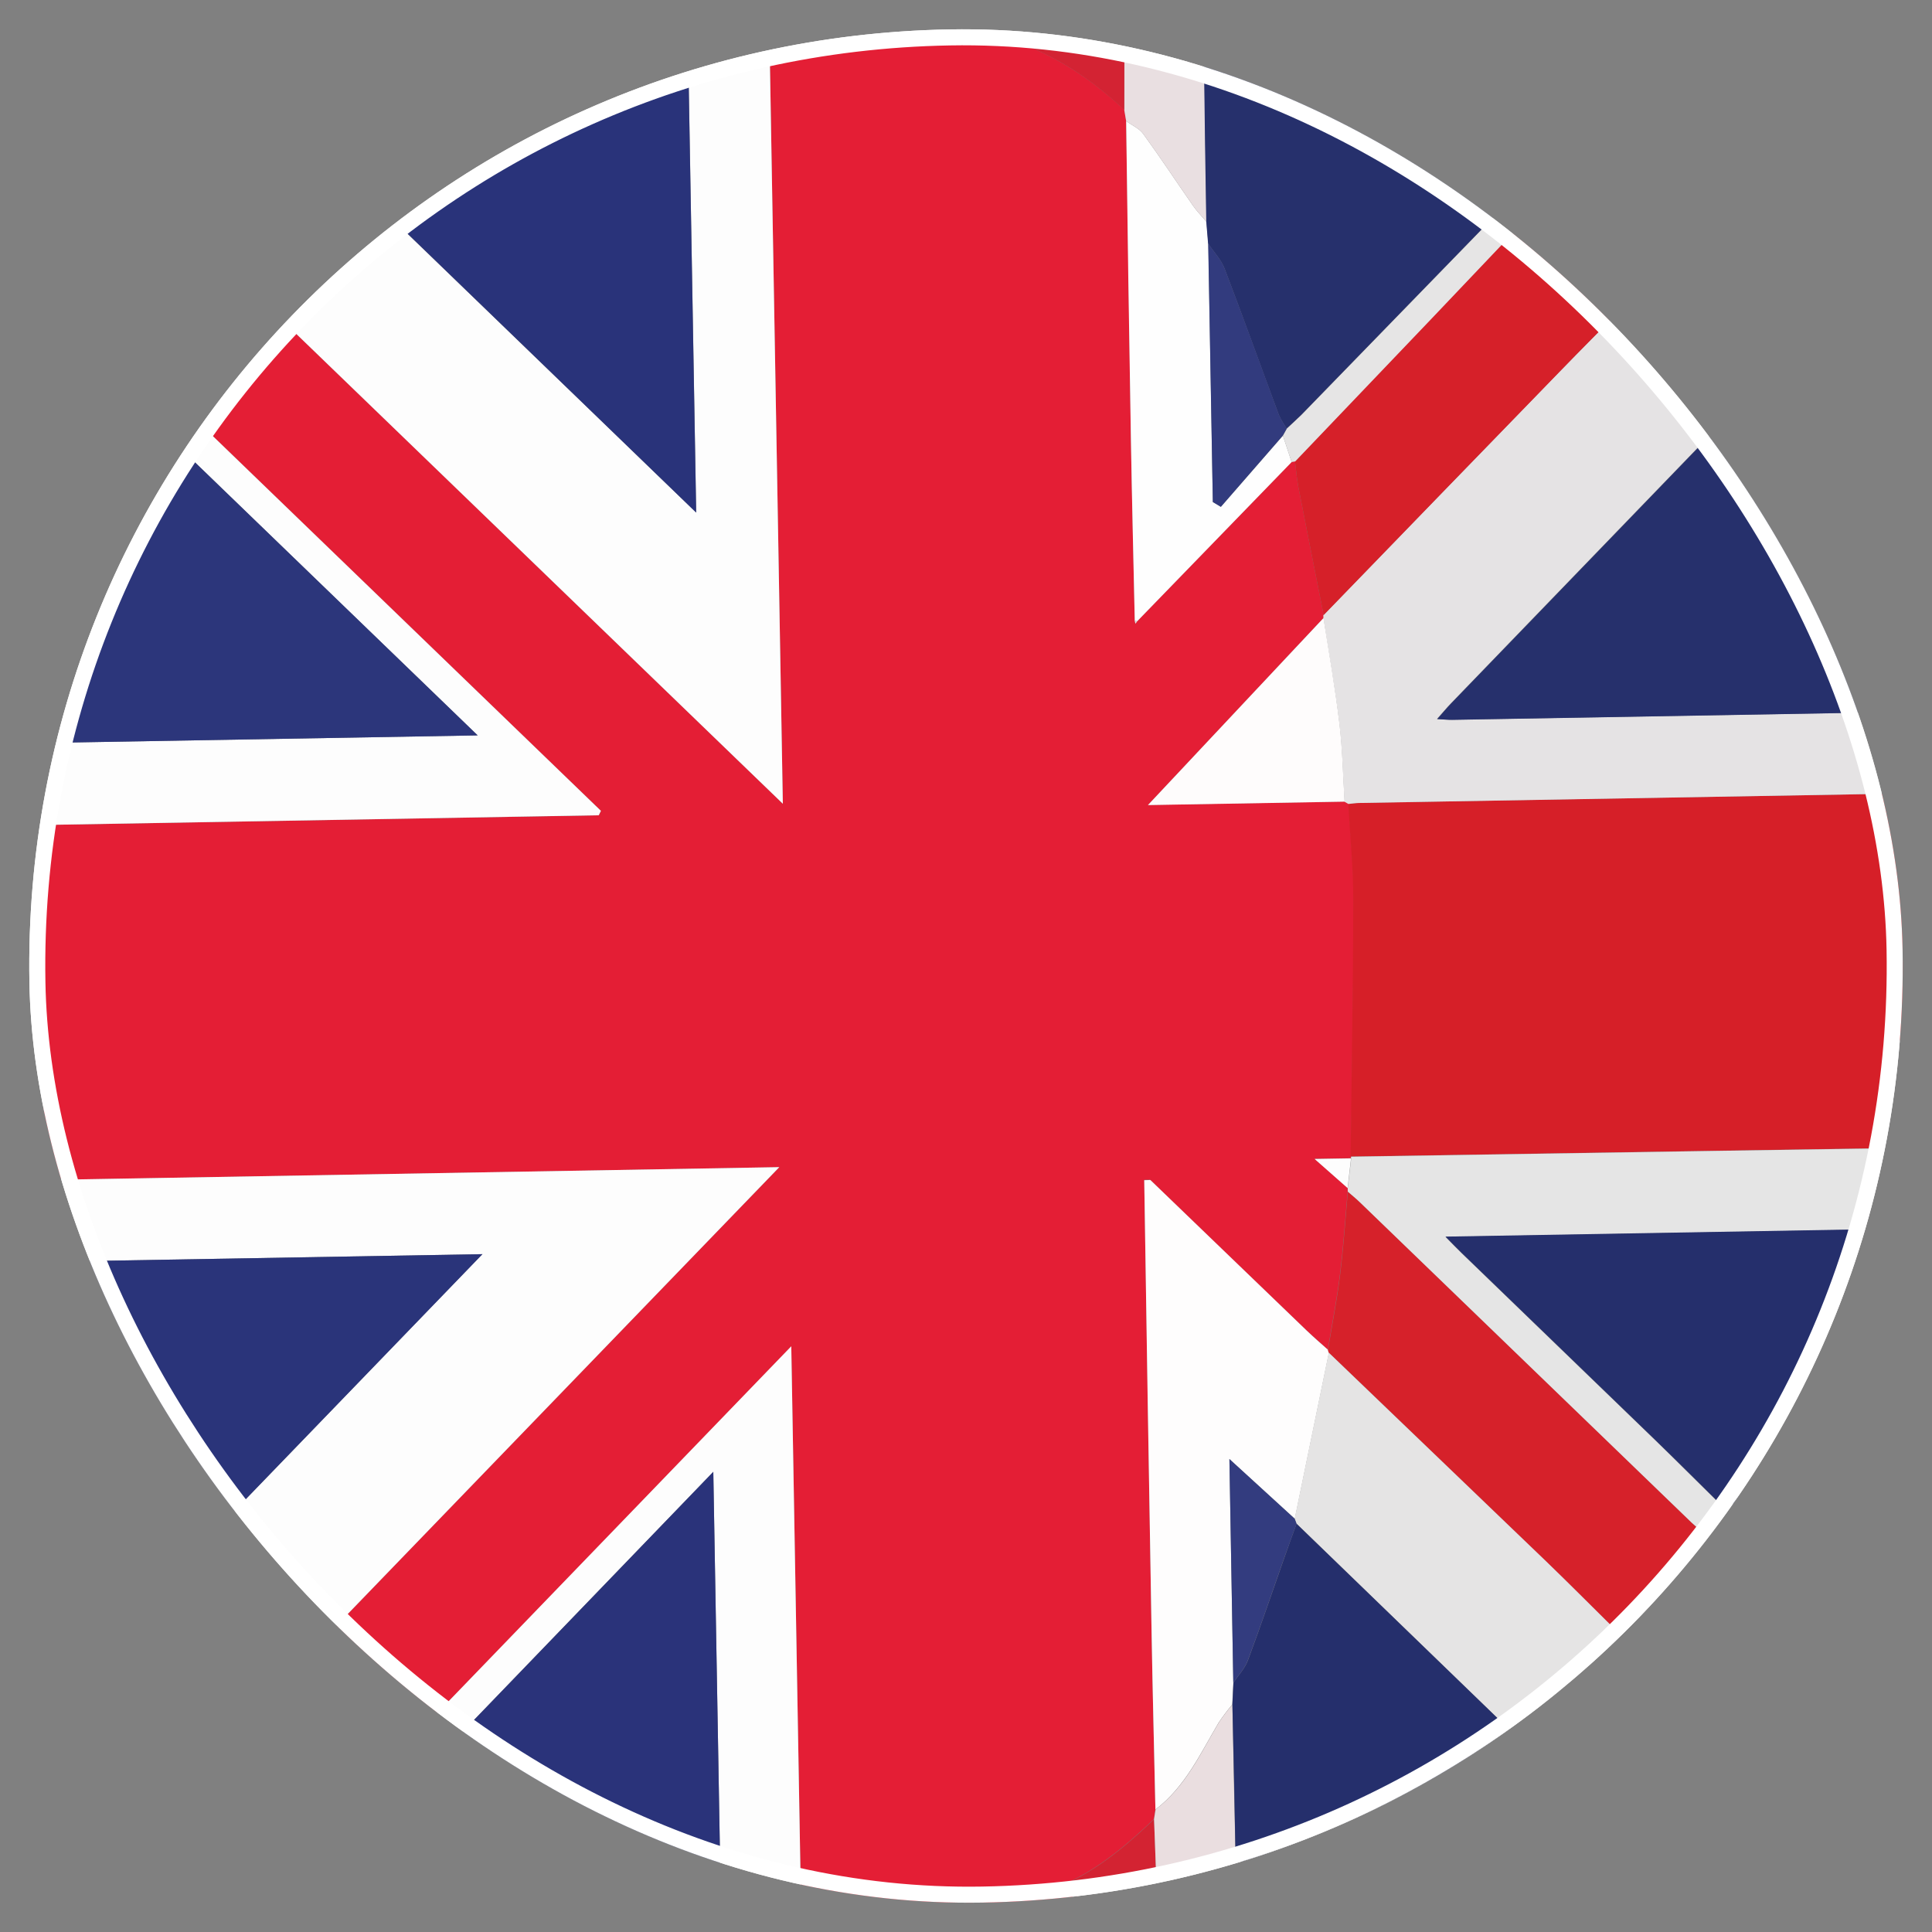 <svg width="132" height="132" viewBox="0 0 132 132" fill="none" xmlns="http://www.w3.org/2000/svg">
<rect x="0" y="0" width="132" height="132" fill="#808080" stroke="none"/>
<g clip-path="url(#clip0_3223_22174)">
<path d="M70.481 129.931L62.497 130.071C62.164 129.961 61.824 129.874 61.479 129.811C59.261 129.543 57.044 129.294 54.708 129.021L54.062 91.992C45.54 100.82 37.258 109.396 28.869 118.09L21.841 112.257L53.243 79.746L5.191 80.585C4.556 80.596 3.911 80.8 3.707 79.776C2.778 75.113 2.132 70.425 2.292 65.666C2.39 62.607 2.672 59.554 2.876 56.368L40.912 55.705L41.058 55.401L13.912 29.186L19.625 22.215L53.486 54.914L52.593 3.781C55.337 2.869 63.347 2.05 67.266 2.262C70.996 3.038 74.069 4.944 76.817 7.5C76.858 7.753 76.9 8.006 76.945 8.262C77.051 15.492 77.159 22.724 77.269 29.959C77.342 34.113 77.445 38.27 77.534 42.424L77.581 42.605L77.697 42.438L88.253 31.558L88.479 31.513C88.553 32.086 88.594 32.666 88.701 33.232C89.269 36.161 89.858 39.087 90.436 42.013L90.439 42.215L78.443 54.995L91.881 54.761L92.147 54.912C92.267 57.102 92.491 59.297 92.489 61.483C92.479 67.325 92.375 73.168 92.308 79.007C92.293 79.047 92.294 79.092 92.31 79.132L89.821 79.175L92.075 81.163C92.077 81.24 92.078 81.315 92.079 81.392C91.906 83.287 91.787 85.188 91.55 87.074C91.337 88.797 91.002 90.502 90.721 92.213C90.23 91.769 89.729 91.335 89.252 90.888C85.688 87.463 82.128 84.035 78.572 80.601L78.177 80.608C78.343 90.869 78.51 101.13 78.677 111.393C78.748 115.446 78.853 119.532 78.941 123.605C78.908 123.825 78.875 124.045 78.838 124.282C76.539 126.501 74.08 128.473 70.945 129.41C70.763 129.477 70.636 129.756 70.481 129.931Z" fill="#E41E35"/>
<path d="M67.266 2.262C63.347 2.05 55.337 2.869 52.593 3.781L53.486 54.914L19.621 22.212L13.908 29.183L41.055 55.398L40.908 55.701L2.876 56.365C2.672 59.551 2.39 62.603 2.292 65.662C2.132 70.422 2.795 75.113 3.707 79.773C3.91 80.783 4.556 80.593 5.191 80.581L53.243 79.743L21.841 112.257L28.869 118.08C37.258 109.386 45.54 100.809 54.062 91.982L54.708 129.021C57.054 129.294 59.271 129.543 61.479 129.811C61.824 129.874 62.164 129.961 62.497 130.071L3.127 131.107L0.893 3.126L128.873 0.893L129.918 60.749C129.818 60.459 129.735 60.164 129.67 59.865C129.377 57.988 129.101 56.111 128.818 54.234L127.523 48.588C125.603 41.554 122.35 35.165 118.195 29.207C118.032 29.044 117.844 28.908 117.638 28.805C115.982 25.702 113.531 23.268 110.996 20.904C109.752 19.703 108.555 18.446 107.251 17.314C106.298 16.483 105.198 15.809 104.172 15.067L102.819 14.043C102.639 13.83 102.44 13.633 102.225 13.456C97.607 10.244 92.567 7.689 87.248 5.862C85.623 5.31 83.934 4.94 82.274 4.486L76.814 3.274L67.266 2.262ZM47.568 35.021L47.049 5.301C42.534 6.001 30.485 12.275 27.369 15.516L47.568 35.021ZM12.765 31.051C8.787 37.069 5.88 43.731 4.173 50.741L32.637 50.244L12.765 31.051ZM14.996 104.288L32.955 85.688L5.599 86.165C6.47 90.404 11.598 100.236 14.996 104.288ZM48.735 100.558L30.72 119.234C36.38 123.035 42.626 125.881 49.208 127.657L48.735 100.558Z" fill="#FDFDFD"/>
<path d="M128.811 54.235C129.094 56.112 129.37 57.989 129.663 59.865C129.728 60.165 129.811 60.46 129.911 60.749L130.068 69.733C129.984 70.113 129.879 70.486 129.821 70.869C129.439 73.393 129.071 75.919 128.697 78.443L117.213 78.62L92.278 79.018C92.345 73.179 92.449 67.336 92.458 61.494C92.461 59.305 92.237 57.106 92.117 54.922C92.364 54.898 92.609 54.86 92.856 54.856L128.811 54.235Z" fill="#D61F28"/>
<path d="M128.703 78.442C129.078 75.919 129.446 73.392 129.828 70.869C129.885 70.486 129.99 70.113 130.075 69.733L131.107 128.873L72.227 129.901C72.466 129.794 72.713 129.706 72.966 129.638C74.986 129.267 77 128.904 79.007 128.549L84.422 127.141C84.584 127.169 84.749 127.171 84.912 127.149C91.423 125.066 97.534 122.169 103.082 118.136C104.656 116.93 106.281 115.78 107.785 114.49C108.804 113.617 109.66 112.552 110.586 111.573C111.261 111.078 111.898 110.533 112.49 109.941C113.904 108.305 115.235 106.603 116.605 104.927L117.925 103.157C118.122 103.027 118.298 102.868 118.447 102.685C120.161 99.814 122.065 97.038 123.502 94.026C125.031 90.8 126.089 87.353 127.361 84C127.811 82.147 128.258 80.295 128.703 78.442Z" fill="#FEFDFE"/>
<path d="M79.007 128.55C76.987 128.909 74.973 129.272 72.966 129.638C72.713 129.707 72.466 129.794 72.227 129.901L70.481 129.931C70.636 129.756 70.763 129.477 70.955 129.42C74.091 128.483 76.549 126.511 78.849 124.292C78.9 125.71 78.953 127.129 79.007 128.55Z" fill="#D32332"/>
<path d="M128.811 54.235L92.866 54.862C92.62 54.866 92.374 54.904 92.127 54.929L91.861 54.778C91.749 53 91.721 51.213 91.508 49.45C91.219 47.033 90.789 44.638 90.419 42.233L90.416 42.03C95.79 36.488 101.162 30.948 106.531 25.411C108.005 23.895 109.495 22.4 110.979 20.894C113.514 23.259 115.965 25.692 117.621 28.795C117.326 29.138 117.045 29.481 116.733 29.824C110.873 35.899 105.01 41.97 99.146 48.036C98.847 48.349 98.573 48.681 98.175 49.124C98.655 49.15 98.936 49.182 99.216 49.177C108.317 49.018 117.419 48.859 126.522 48.7C126.851 48.678 127.178 48.638 127.503 48.582L128.811 54.235Z" fill="#E5E3E4"/>
<path d="M78.596 80.621C82.154 84.048 85.714 87.477 89.276 90.908C89.753 91.366 90.254 91.799 90.745 92.233C90.752 92.296 90.771 92.358 90.799 92.415C90.02 96.199 89.243 99.983 88.466 103.766L83.997 99.686L84.263 114.971C84.242 115.468 84.217 115.965 84.191 116.459C83.858 116.853 83.547 117.266 83.26 117.695C82.01 119.811 80.972 122.086 78.942 123.632C78.854 119.559 78.746 115.49 78.678 111.42C78.499 101.158 78.332 90.896 78.178 80.635L78.596 80.621Z" fill="#FEFDFD"/>
<path d="M90.785 92.418C90.757 92.361 90.739 92.3 90.731 92.237C91.012 90.526 91.347 88.821 91.561 87.097C91.798 85.212 91.917 83.311 92.09 81.416C92.368 81.661 92.659 81.892 92.924 82.151C100.483 89.452 108.035 96.744 115.579 104.029C115.906 104.362 116.265 104.629 116.608 104.927C115.239 106.603 113.907 108.305 112.493 109.941C111.901 110.533 111.264 111.078 110.589 111.573C108.943 109.946 107.312 108.302 105.649 106.696C100.699 101.929 95.744 97.17 90.785 92.418Z" fill="#D6212A"/>
<path d="M116.605 104.927C116.262 104.629 115.919 104.344 115.576 104.029C108.016 96.729 100.464 89.436 92.92 82.151C92.656 81.892 92.364 81.661 92.087 81.416C92.085 81.338 92.084 81.264 92.082 81.186C92.162 80.509 92.238 79.832 92.317 79.155C92.301 79.115 92.3 79.071 92.315 79.03L117.251 78.632L128.734 78.455C128.287 80.308 127.84 82.16 127.395 84.012L98.762 84.512C99.251 85.007 99.553 85.323 99.869 85.628C104.266 89.876 108.661 94.122 113.055 98.367C114.69 99.954 116.303 101.571 117.929 103.171L116.605 104.927Z" fill="#E5E5E5"/>
<path d="M110.999 20.887C109.516 22.392 108.011 23.888 106.551 25.404C101.175 30.937 95.803 36.476 90.436 42.023C89.858 39.097 89.27 36.172 88.702 33.242C88.594 32.677 88.553 32.096 88.479 31.523C91.6 28.255 94.72 24.986 97.838 21.718C99.955 19.499 102.067 17.276 104.175 15.05C105.201 15.792 106.294 16.466 107.254 17.297C108.555 18.43 109.752 19.686 110.999 20.887Z" fill="#D62029"/>
<path d="M77.531 42.434C77.442 38.28 77.335 34.123 77.266 29.969C77.14 22.735 77.032 15.502 76.942 8.272C77.335 8.559 77.835 8.77 78.109 9.147C79.279 10.755 80.372 12.418 81.509 14.05C81.782 14.444 82.123 14.786 82.433 15.156L82.557 16.64L82.865 34.3L83.412 34.629L87.654 29.764L88.25 31.568L77.694 42.448C77.669 42.433 77.642 42.424 77.614 42.422C77.586 42.419 77.558 42.423 77.531 42.434Z" fill="#FEFEFE"/>
<path d="M90.426 42.225C90.806 44.631 91.226 47.026 91.515 49.443C91.728 51.206 91.756 52.993 91.868 54.771L78.43 55.006L90.426 42.225Z" fill="#FEFCFC"/>
<path d="M78.952 123.631C80.992 122.086 82.02 119.811 83.27 117.695C83.557 117.265 83.868 116.853 84.202 116.459C84.264 120.023 84.337 123.583 84.422 127.141L79.007 128.549C78.956 127.131 78.903 125.712 78.849 124.292C78.885 124.072 78.918 123.852 78.952 123.631Z" fill="#EADEE0"/>
<path d="M82.433 15.153C82.123 14.786 81.782 14.444 81.509 14.05C80.372 12.418 79.279 10.755 78.109 9.147C77.835 8.77 77.335 8.559 76.942 8.272C76.897 8.016 76.855 7.763 76.813 7.511L76.82 3.257L82.281 4.469C82.334 8.029 82.385 11.59 82.433 15.153Z" fill="#E9DFE1"/>
<path d="M88.25 31.568C88.05 30.966 87.854 30.365 87.654 29.764L87.926 29.276C88.259 28.966 88.591 28.663 88.924 28.34L102.843 14.026L104.195 15.05C102.081 17.273 99.969 19.496 97.859 21.718C94.74 24.988 91.618 28.257 88.493 31.523L88.25 31.568Z" fill="#E6E5E5"/>
<path d="M76.82 3.257L76.813 7.511C74.066 4.944 70.992 3.038 67.263 2.272L76.82 3.257Z" fill="#D32333"/>
<path d="M92.307 79.142C92.228 79.819 92.151 80.496 92.072 81.173L89.818 79.185L92.307 79.142Z" fill="#FDFDFD"/>
<path d="M77.531 42.434C77.558 42.423 77.586 42.419 77.614 42.422C77.642 42.424 77.669 42.433 77.694 42.448C77.657 42.506 77.618 42.561 77.578 42.615L77.531 42.434Z" fill="#E9DFE1"/>
<path d="M47.564 35.021L27.365 15.499C30.481 12.258 42.53 5.984 47.045 5.284L47.564 35.021Z" fill="#29337A"/>
<path d="M127.523 48.588C127.199 48.644 126.871 48.684 126.542 48.706C117.439 48.865 108.337 49.024 99.237 49.183C98.956 49.188 98.675 49.156 98.195 49.13C98.593 48.688 98.857 48.355 99.166 48.042C105.026 41.972 110.889 35.901 116.753 29.83C117.065 29.507 117.346 29.144 117.641 28.801C117.847 28.905 118.035 29.041 118.199 29.204C122.35 35.145 125.603 41.527 127.523 48.588Z" fill="#26306C"/>
<path d="M12.765 31.051L32.637 50.244L4.173 50.741C5.88 43.731 8.787 37.069 12.765 31.051Z" fill="#2C367B"/>
<path d="M102.826 14.026L88.907 28.34C88.575 28.663 88.242 28.966 87.909 29.276C87.704 28.984 87.524 28.674 87.373 28.35C86.132 25.02 84.936 21.673 83.665 18.354C83.424 17.73 82.922 17.208 82.54 16.64L82.416 15.156C82.354 11.594 82.303 8.032 82.264 4.47C83.924 4.924 85.612 5.293 87.237 5.846C92.557 7.672 97.597 10.227 102.214 13.439C102.435 13.616 102.64 13.812 102.826 14.026Z" fill="#26306C"/>
<path d="M14.996 104.288C11.598 100.236 6.457 90.404 5.609 86.165L32.965 85.688L14.996 104.288Z" fill="#2A347A"/>
<path d="M48.735 100.558L49.208 127.657C42.626 125.884 36.381 123.041 30.72 119.244L48.735 100.558Z" fill="#2A337A"/>
<path d="M117.928 103.147C116.303 101.547 114.69 99.93 113.054 98.344C108.662 94.094 104.267 89.847 99.869 85.604C99.553 85.299 99.25 84.983 98.762 84.489L127.364 83.989C126.099 87.342 125.034 90.787 123.506 94.016C122.082 97.027 120.164 99.818 118.451 102.675C118.301 102.858 118.125 103.017 117.928 103.147Z" fill="#252F6C"/>
<path d="M90.785 92.418C95.74 97.177 100.693 101.932 105.646 106.686C107.309 108.292 108.939 109.936 110.586 111.563C109.66 112.542 108.804 113.621 107.785 114.48C106.281 115.77 104.655 116.919 103.082 118.126L88.584 104.099L88.453 103.763C89.232 99.984 90.009 96.202 90.785 92.418Z" fill="#E5E4E4"/>
<path d="M88.584 104.109L103.082 118.136C97.534 122.169 91.423 125.066 84.912 127.149C84.749 127.171 84.584 127.169 84.422 127.141C84.36 123.581 84.286 120.02 84.202 116.459C84.227 115.965 84.252 115.468 84.274 114.971C84.603 114.465 85.047 114.001 85.26 113.447C86.129 111.121 86.925 108.766 87.753 106.421C88.02 105.649 88.303 104.881 88.584 104.109Z" fill="#252F6C"/>
<path d="M88.584 104.109C88.303 104.881 88.02 105.649 87.746 106.421C86.918 108.756 86.122 111.135 85.25 113.447C85.044 114.002 84.593 114.472 84.263 114.971L83.997 99.686L88.46 103.77L88.584 104.109Z" fill="#333C7F"/>
<path d="M82.547 16.64C82.929 17.208 83.431 17.729 83.672 18.354C84.942 21.673 86.153 25.02 87.38 28.35C87.531 28.674 87.711 28.984 87.916 29.276L87.644 29.764L83.412 34.628L82.865 34.3L82.547 16.64Z" fill="#323B7E"/>
</g>
<rect x="1.449" y="3.664" width="126.906" height="126.906" rx="63.453" transform="rotate(-1 1.449 3.664)" stroke="white" stroke-width="1.094"/>
<defs>
<clipPath id="clip0_3223_22174">
<rect x="0.893" y="3.126" width="128" height="128" rx="64" transform="rotate(-1 0.893 3.126)" fill="white"/>
</clipPath>
</defs>
</svg>
